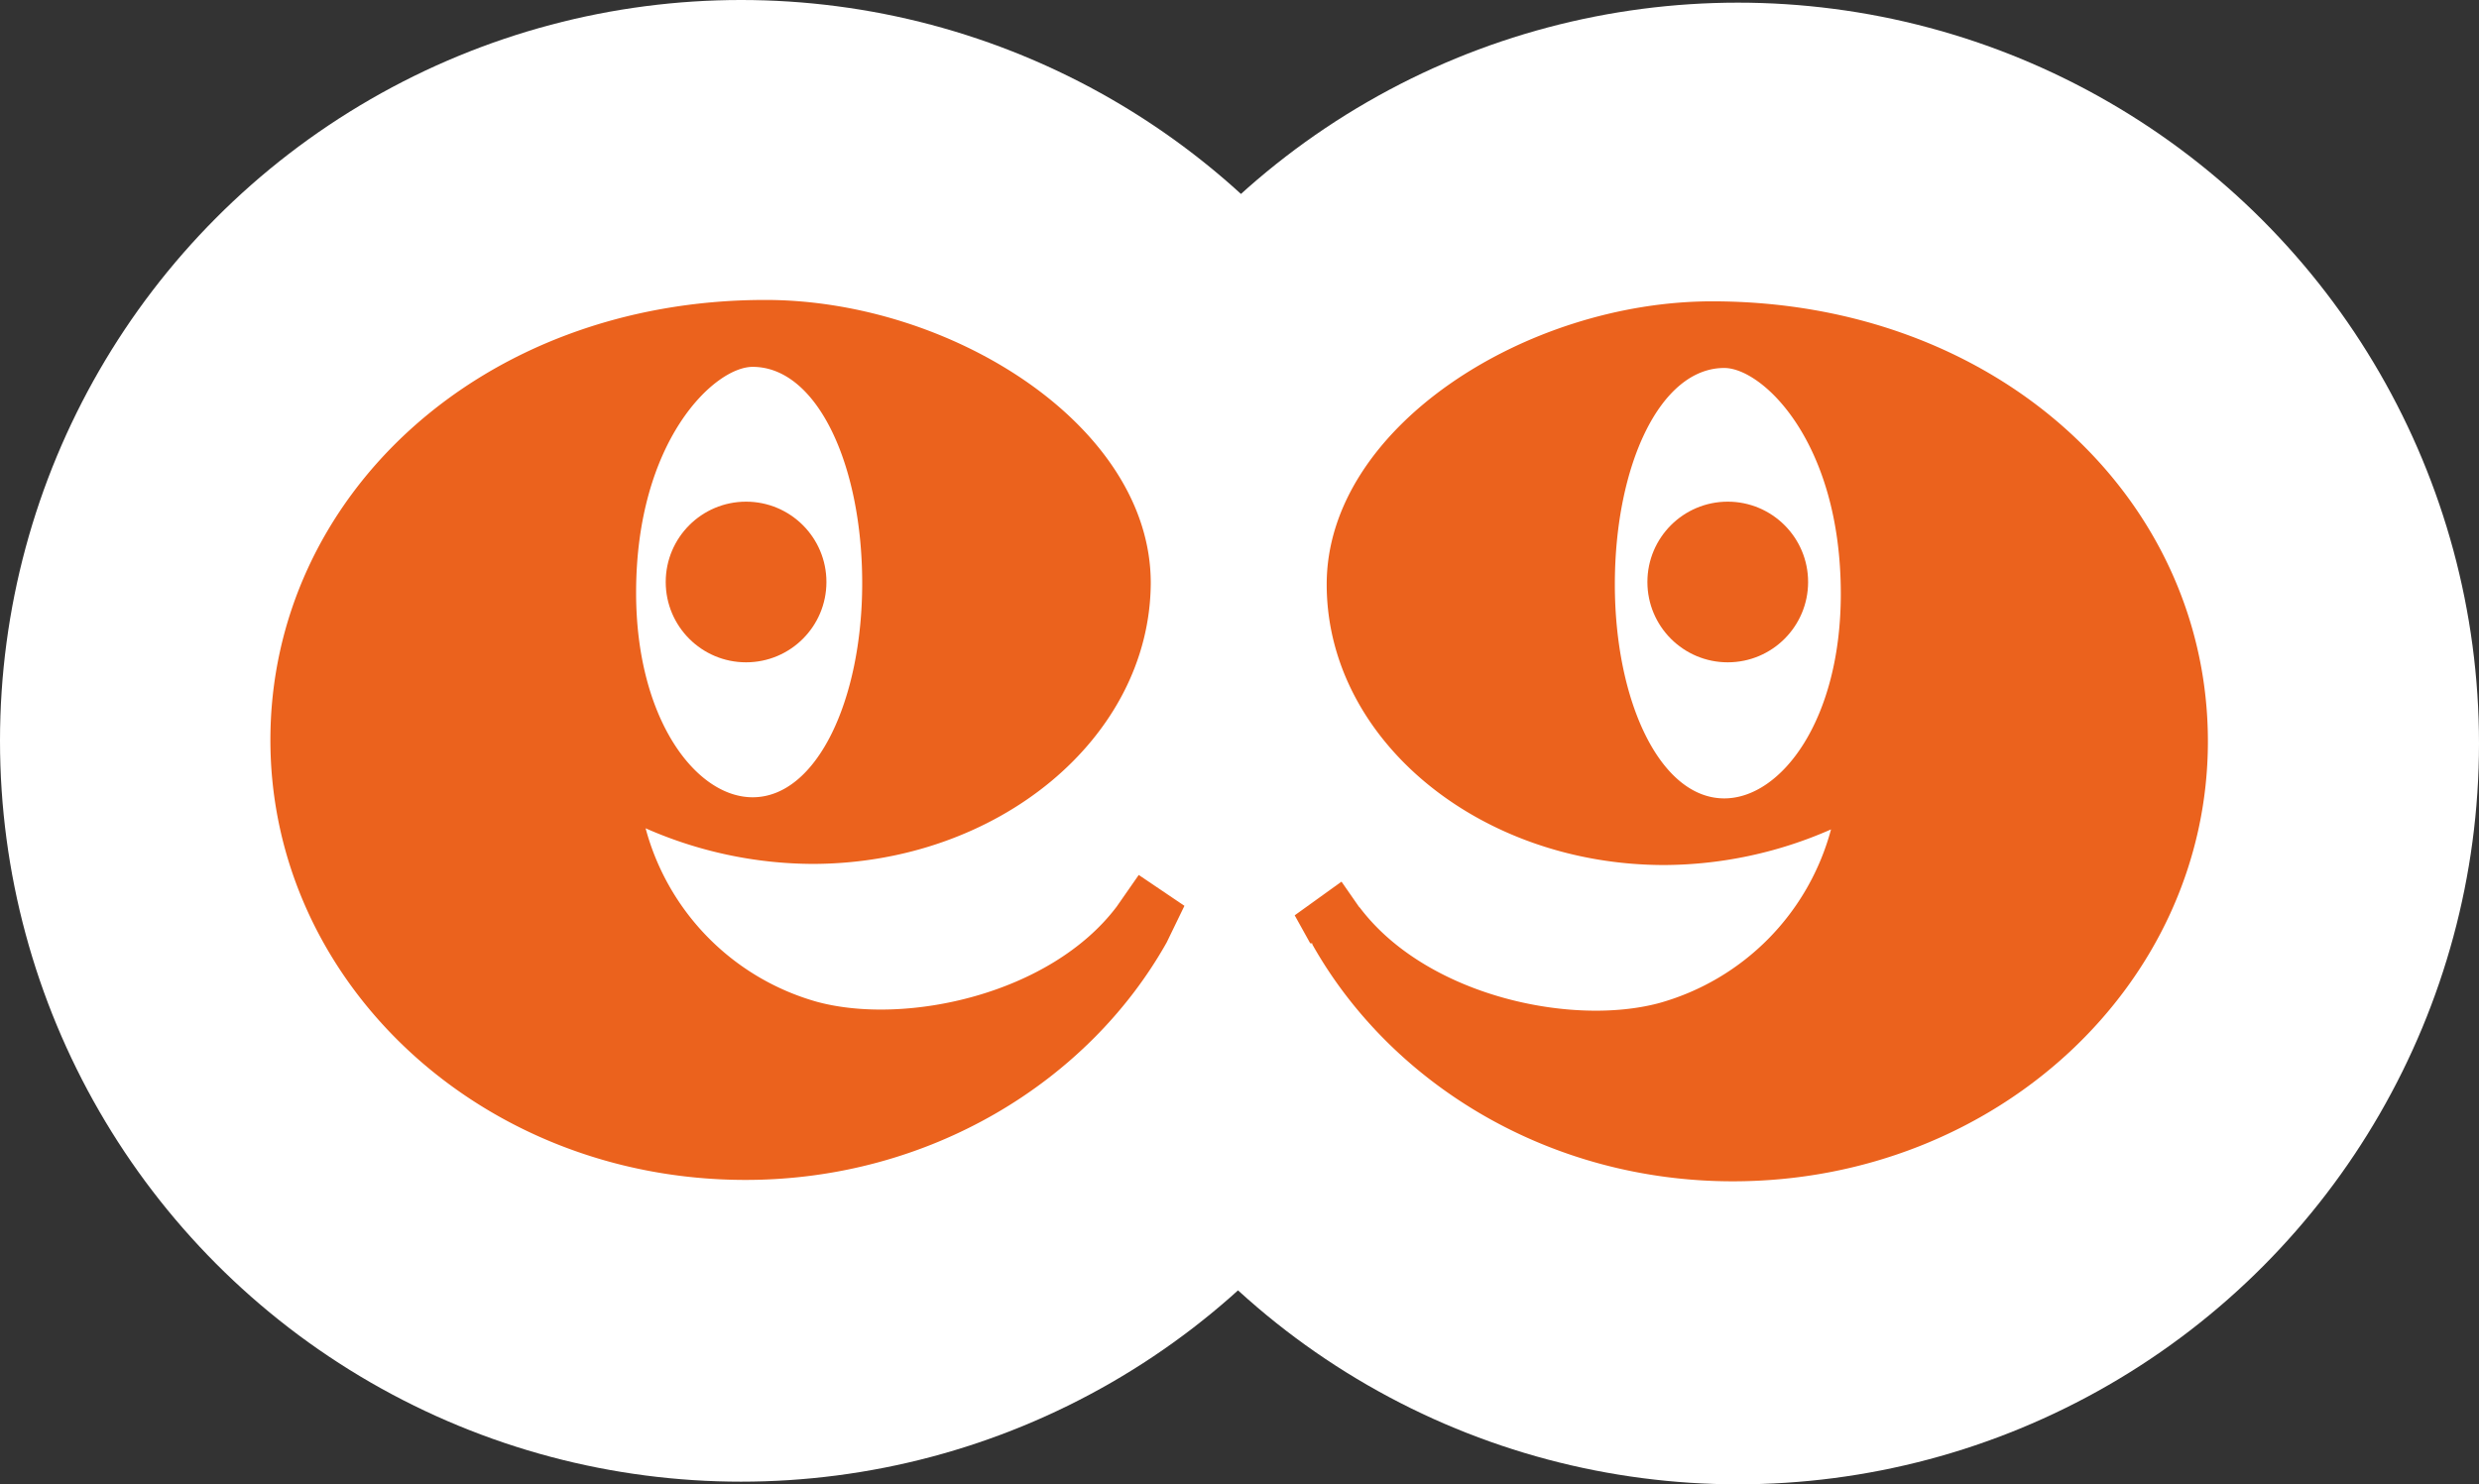 <svg xmlns="http://www.w3.org/2000/svg" viewBox="0 0 177.4 106.25"><rect x="0" y="0" width="177.4" height="106.25" fill="#333333" stroke="none"/><defs><style>.cls-1{fill:#fbe8d4;}.cls-2{fill:#fff;}.cls-3{fill:#eb621d;}</style></defs><g id="Calque_2" data-name="Calque 2"><g id="Calque_1-2" data-name="Calque 1"><circle class="cls-1" cx="46.42" cy="42.85" r="5.75"/><circle class="cls-1" cx="116.67" cy="42.85" r="5.75"/><circle class="cls-2" cx="53.03" cy="53.03" r="53.03"/><circle class="cls-2" cx="124.37" cy="53.22" r="53.03"/><path class="cls-3" d="M58.12,61.84A29.87,29.87,0,0,1,46.2,59.29,17.64,17.64,0,0,0,58.46,71.71c6.3,1.71,16.69-.51,21.45-6.81l1.58-2.27,3.27,2.21-1.27,2.62c-5.62,10-17,17-30.14,17-18.9,0-34-14.13-34-31.49s15-31.5,35.42-31.5c13.27,0,27.58,9,27.58,20.26C82.3,52.82,71.4,61.84,58.12,61.84ZM53.86,26.26c-2.72,0-8.34,5.27-8.34,16.17,0,9,4.26,14.64,8.34,14.64,4.6,0,7.84-7,7.84-15.32C61.7,33.24,58.46,26.26,53.86,26.26Z"/><path class="cls-3" d="M93.76,67.52l-1.11-2L96,63.11l1.25,1.8.07.07c4.77,6.3,15.15,8.52,21.45,6.81a17.64,17.64,0,0,0,12.26-12.42,29.87,29.87,0,0,1-11.92,2.55c-13.28,0-24.17-9-24.17-20.09,0-11.24,14.3-20.26,27.58-20.26C143,21.57,158,35.7,158,53.07s-15.15,31.49-34,31.49c-13,0-24.24-6.82-29.93-16.68h0l-.16-.28a.16.16,0,0,0,0-.07Zm29.63-41.18c-4.6,0-7.83,7-7.83,15.49,0,8.34,3.23,15.32,7.83,15.32,4.08,0,8.34-5.62,8.34-14.64C131.73,31.61,126.11,26.34,123.39,26.34Z"/><circle class="cls-3" cx="53.39" cy="41.66" r="5.75"/><circle class="cls-3" cx="123.64" cy="41.66" r="5.75"/></g></g></svg>